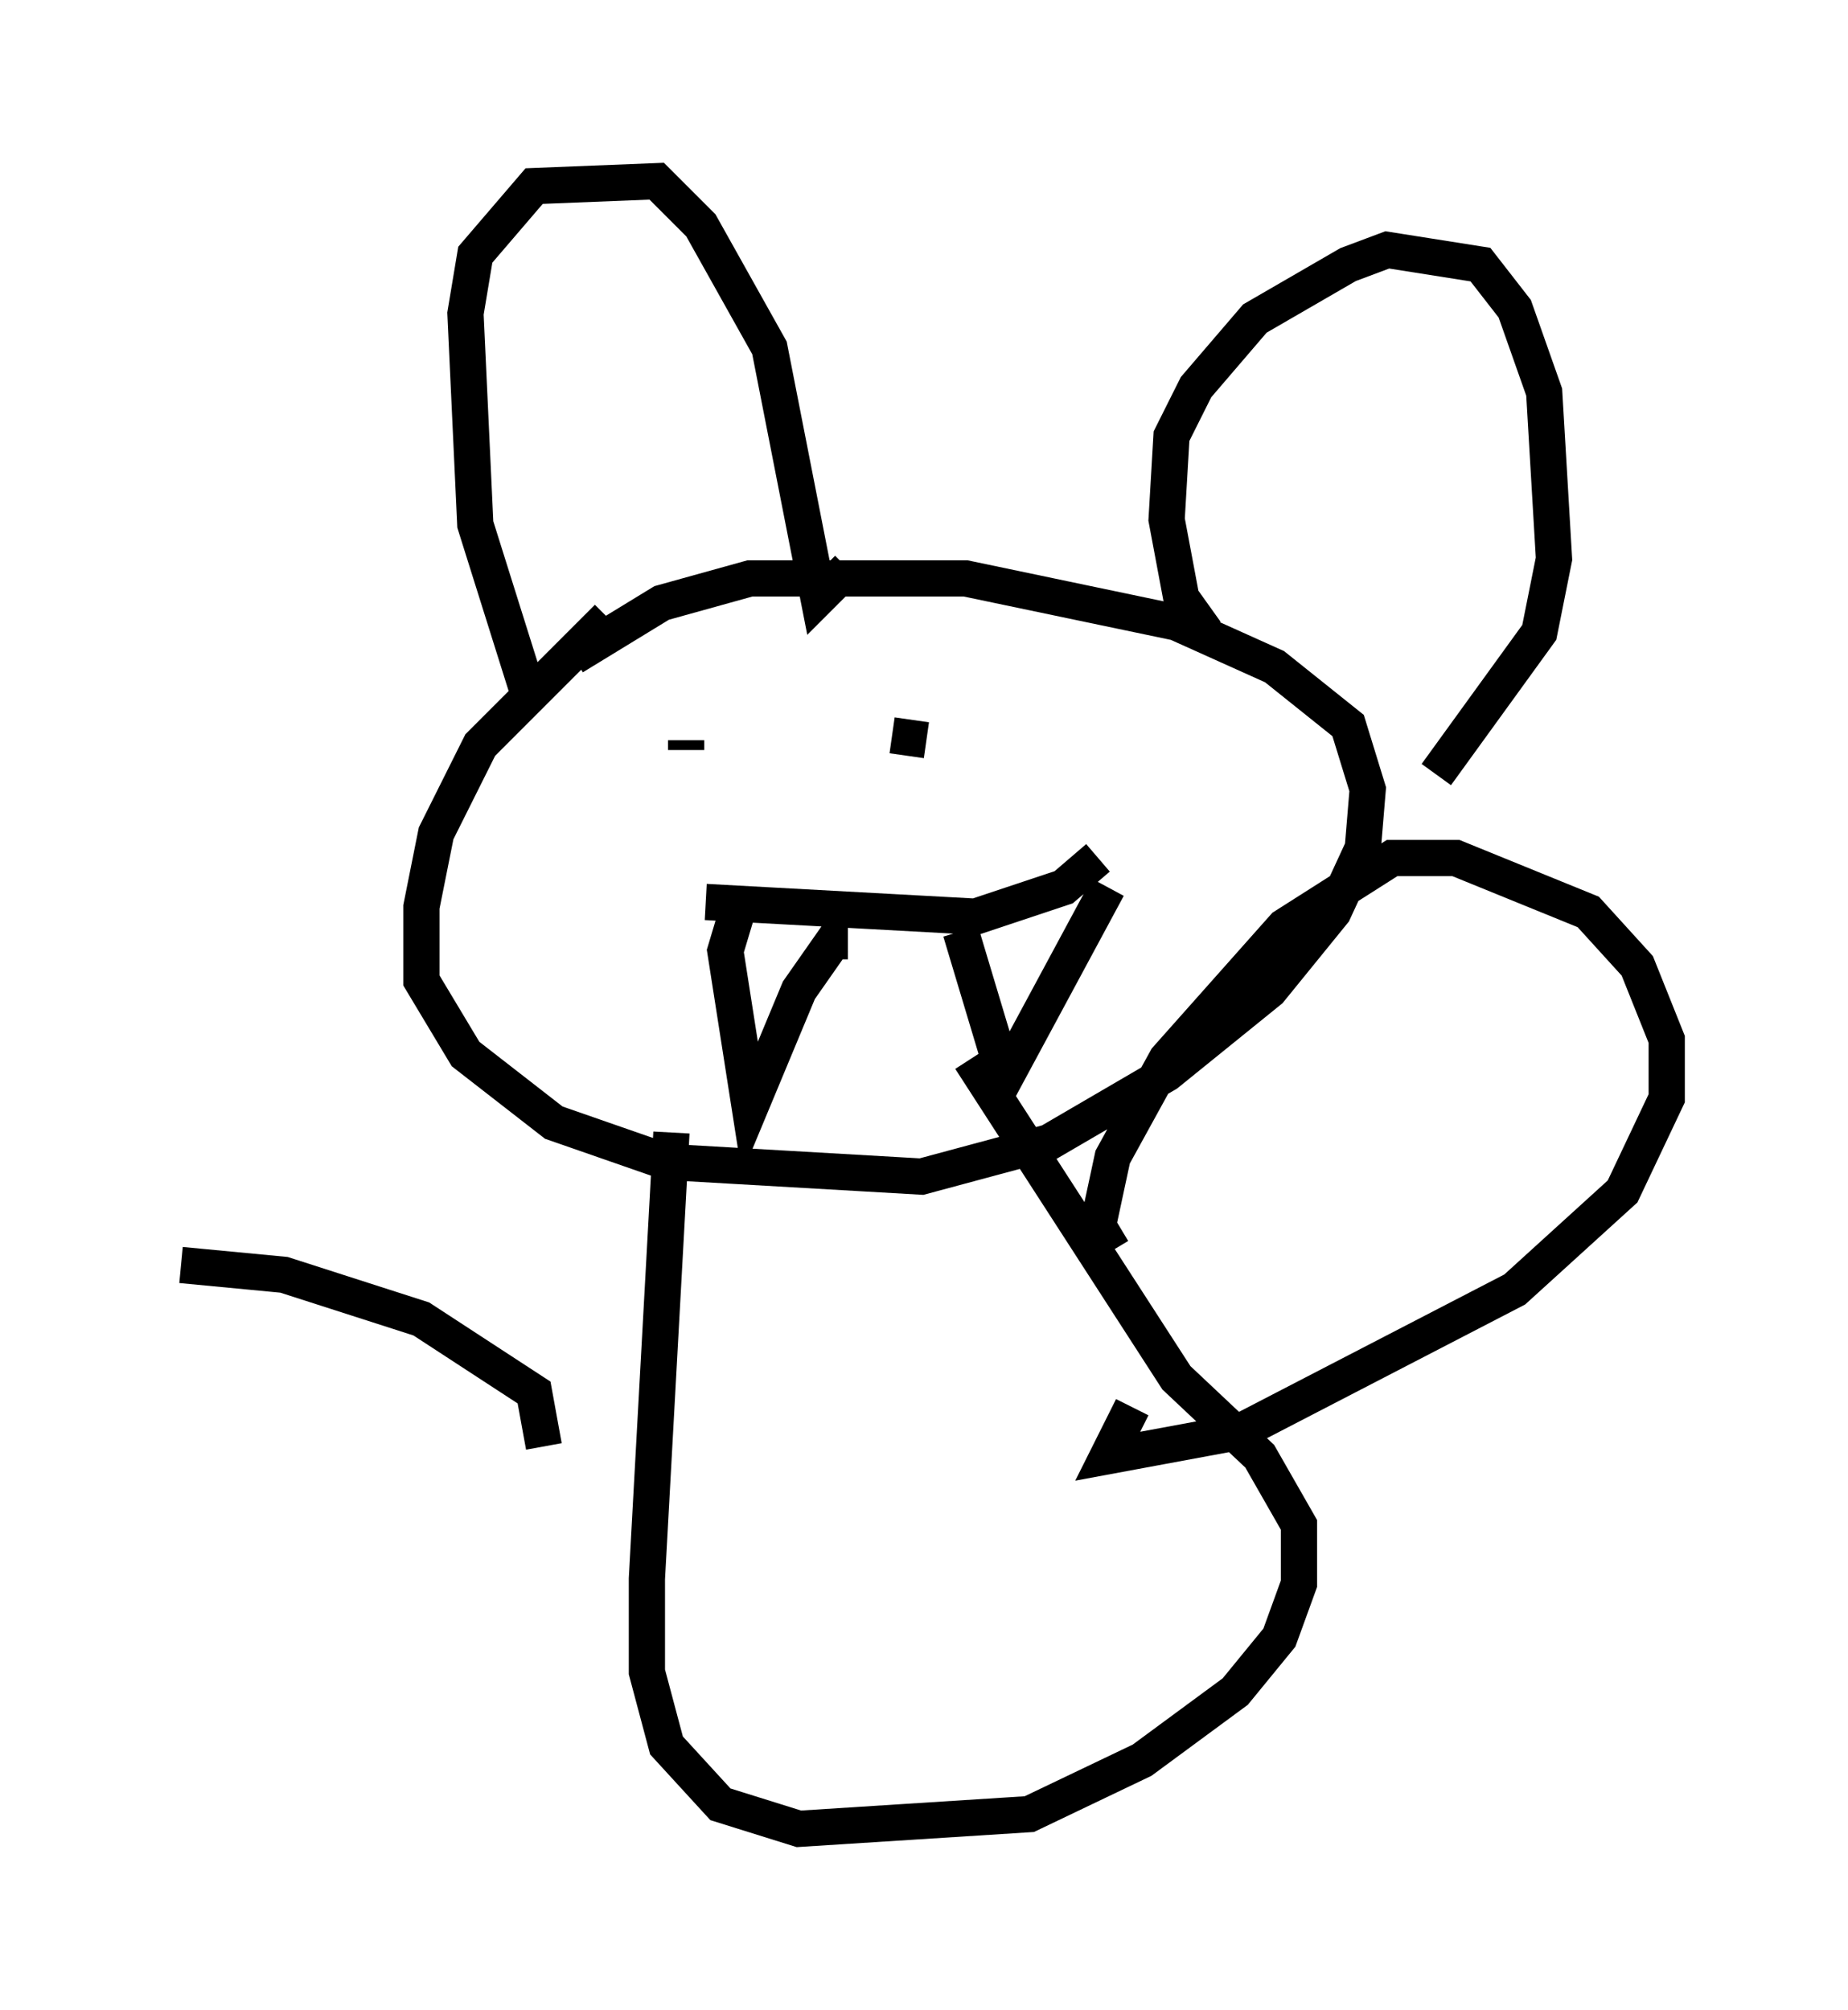 <?xml version="1.0" encoding="utf-8" ?>
<svg baseProfile="full" height="55.466" version="1.1" width="51.001" xmlns="http://www.w3.org/2000/svg" xmlns:ev="http://www.w3.org/2001/xml-events" xmlns:xlink="http://www.w3.org/1999/xlink"><defs /><rect fill="white" height="55.466" width="51.001" x="0" y="0" /><path d="M19.614, 16.231 m-2.842, 0.812 l-3.518, 3.518 -1.218, 2.436 l-0.406, 2.03 0.0, 2.03 l1.218, 2.03 2.436, 1.894 l3.112, 1.083 7.036, 0.406 l3.518, -0.947 3.248, -1.894 l2.842, -2.3 1.759, -2.165 l0.812, -1.759 0.135, -1.624 l-0.541, -1.759 -2.03, -1.624 l-2.706, -1.218 -5.819, -1.218 l-5.954, 0.0 -2.436, 0.677 l-2.436, 1.488 m5.548, 2.977 l0.0, 0.0 m3.248, -0.812 l0.947, 0.135 m-6.631, 0.271 l0.0, -0.271 m1.488, 4.465 l-0.406, 1.353 0.677, 4.33 l1.353, -3.248 0.947, -1.353 l0.406, 0.0 m3.112, -0.271 l1.218, 4.059 2.842, -5.277 m-11.096, 0.406 l7.442, 0.406 2.436, -0.812 l0.947, -0.812 m-15.697, -4.465 l-1.488, -4.736 -0.271, -5.819 l0.271, -1.624 1.624, -1.894 l3.383, -0.135 1.218, 1.218 l1.894, 3.383 1.353, 6.901 l0.812, -0.812 m9.878, 1.759 l-0.677, -0.947 -0.406, -2.165 l0.135, -2.3 0.677, -1.353 l1.624, -1.894 2.571, -1.488 l1.083, -0.406 2.571, 0.406 l0.947, 1.218 0.812, 2.3 l0.271, 4.601 -0.406, 2.03 l-2.842, 3.924 m-21.109, 9.878 l-0.677, 12.314 0.0, 2.571 l0.541, 2.03 1.488, 1.624 l2.165, 0.677 6.36, -0.406 l3.112, -1.488 2.571, -1.894 l1.218, -1.488 0.541, -1.488 l0.0, -1.624 -1.083, -1.894 l-2.3, -2.165 -5.683, -8.796 m3.924, 5.277 l-0.406, -0.677 0.406, -1.894 l1.488, -2.706 3.248, -3.654 l2.977, -1.894 1.759, 0.0 l3.654, 1.488 1.353, 1.488 l0.812, 2.03 0.0, 1.624 l-1.218, 2.571 -2.977, 2.706 l-7.578, 3.924 -3.654, 0.677 l0.677, -1.353 m-16.238, 1.083 l-0.271, -1.488 -3.112, -2.03 l-3.789, -1.218 -2.842, -0.271 " fill="none" stroke="black" stroke-width="1" /></svg>